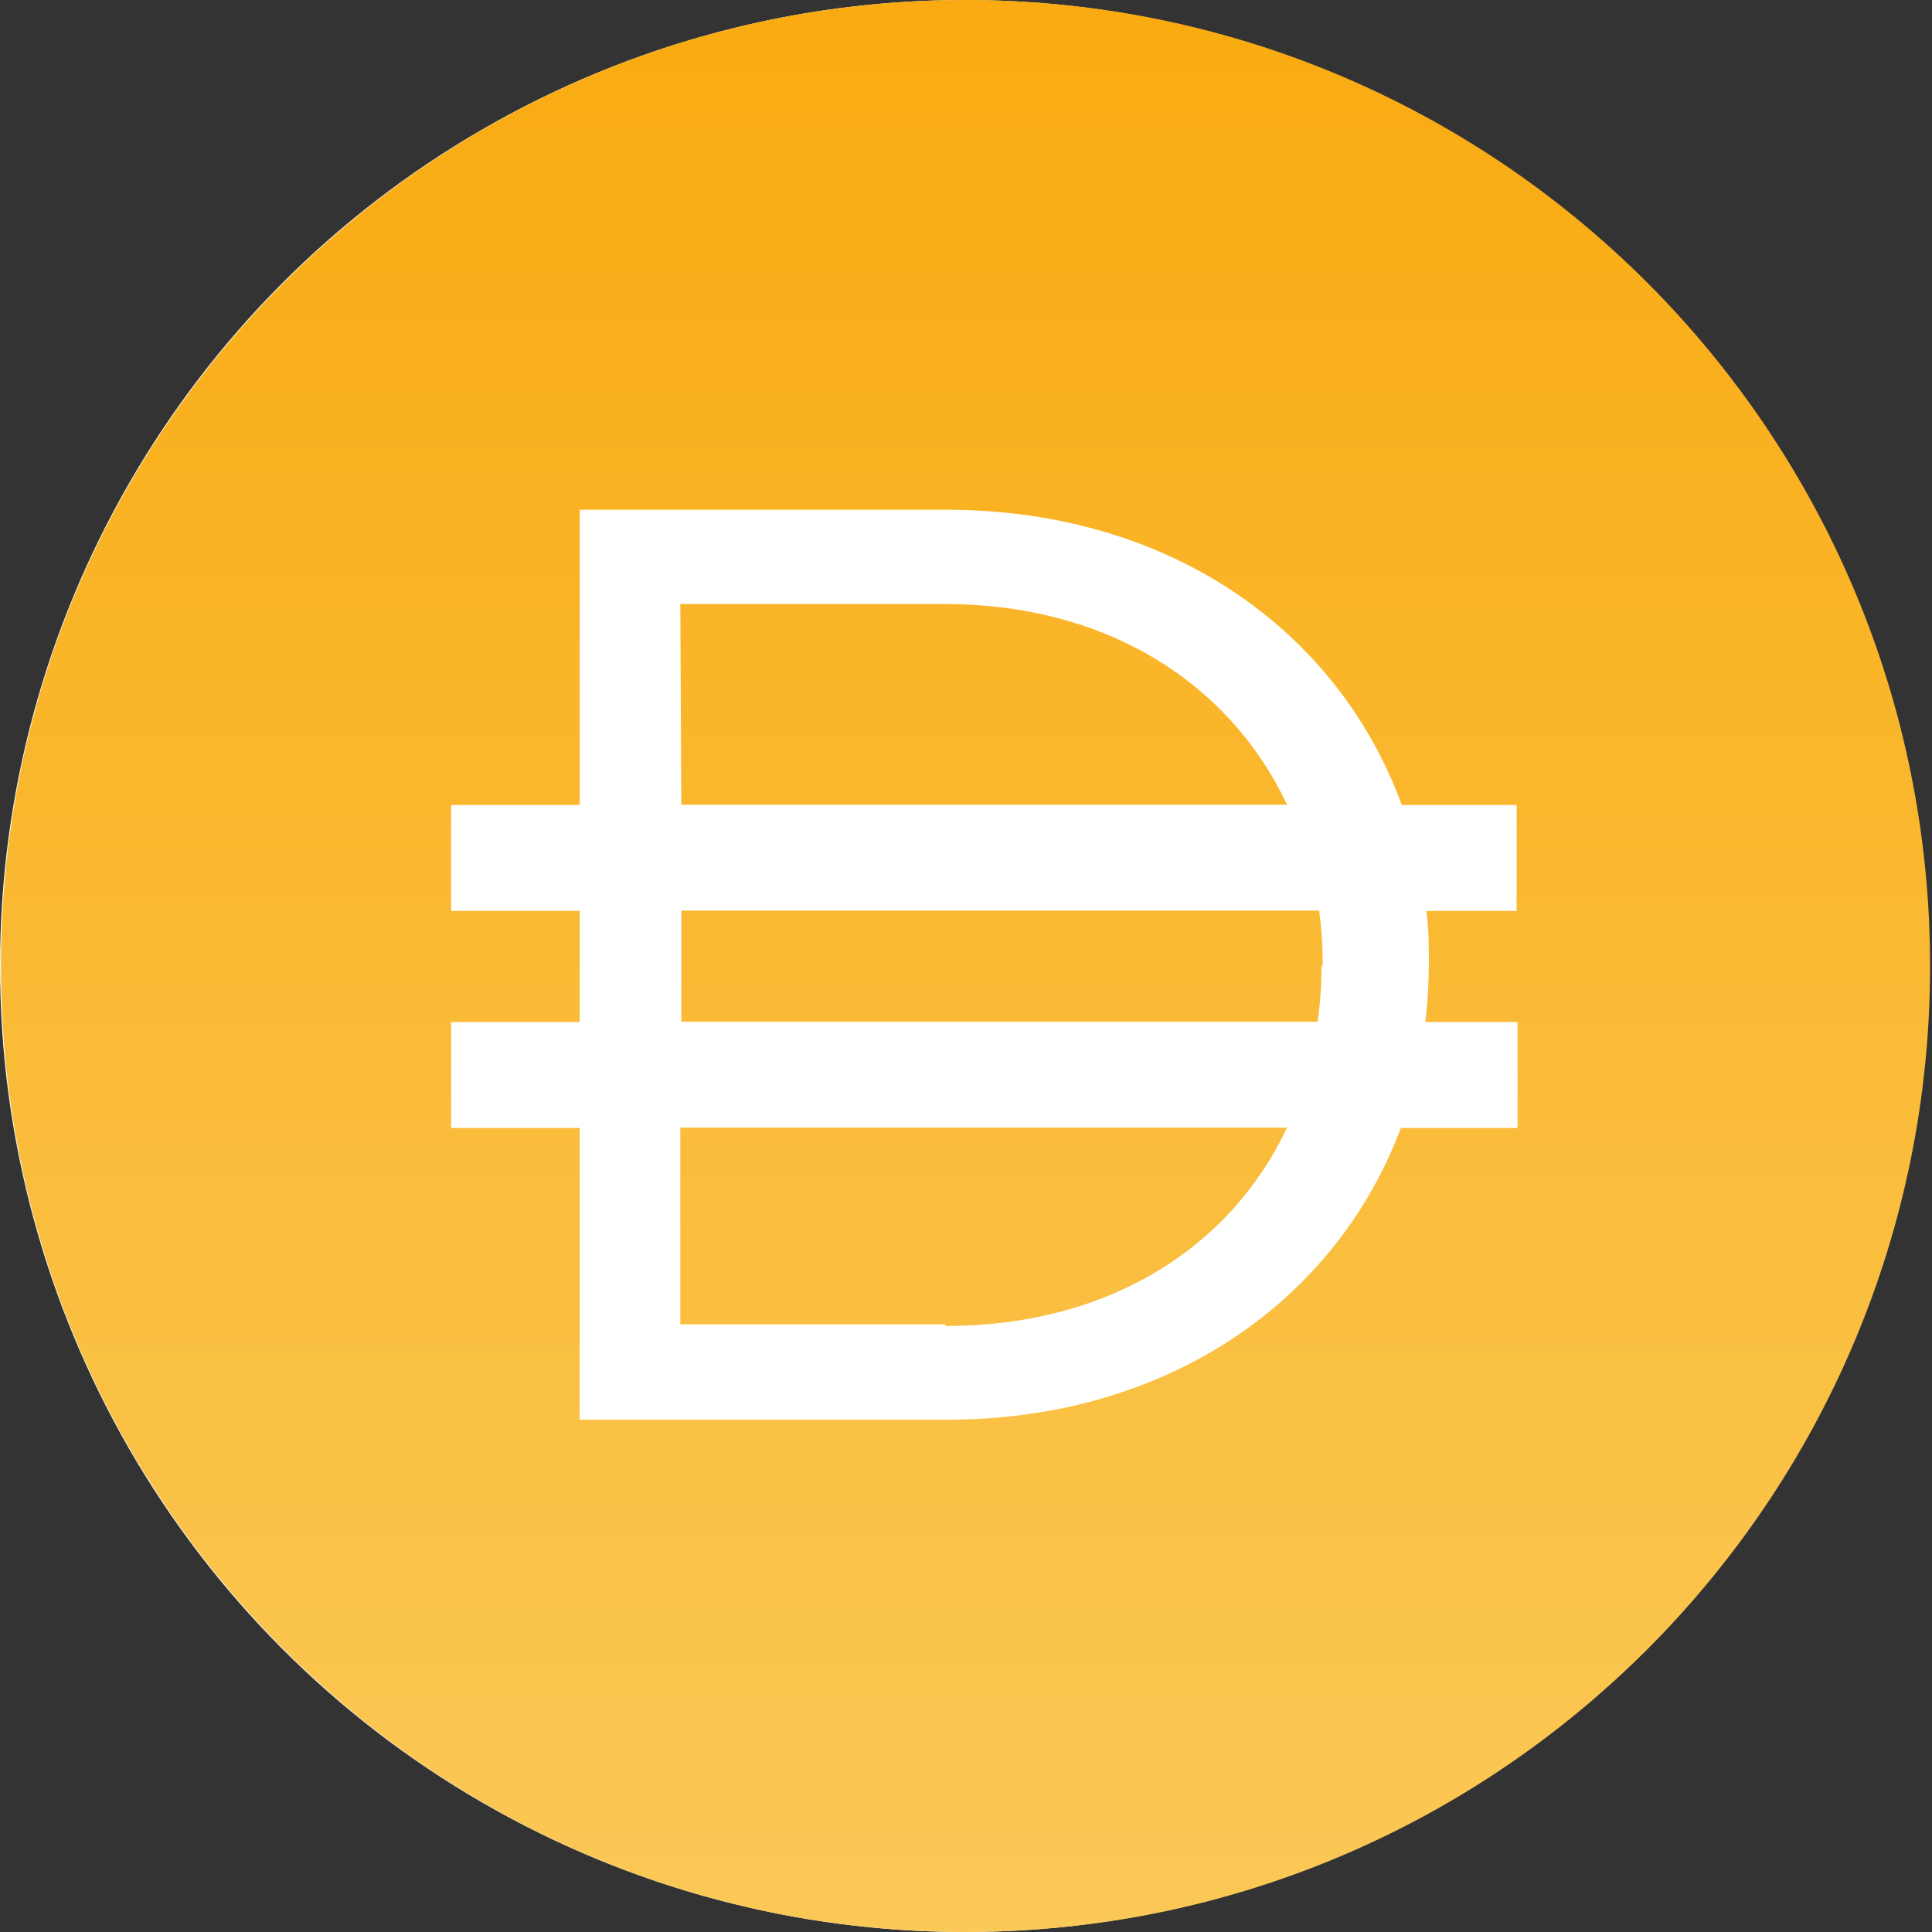 <?xml version="1.0" encoding="UTF-8"?>
<svg width="256px" height="256px" viewBox="0 0 256 256" version="1.1" xmlns="http://www.w3.org/2000/svg" xmlns:xlink="http://www.w3.org/1999/xlink">
    <rect x="0" y="0" width="256" height="256" fill="#333333" stroke="none"/>
    <title>logo_UDAI_256x256</title>
    <defs>
        <linearGradient x1="49.95%" y1="-14.167%" x2="49.95%" y2="110.5%" id="linearGradient-1">
            <stop stop-color="#F9A606" offset="0%"></stop>
            <stop stop-color="#FBCC5F" offset="100%"></stop>
        </linearGradient>
    </defs>
    <g id="logo_UDAI_256x256" stroke="none" stroke-width="1" fill="none" fill-rule="evenodd">
        <g id="编组-2" fill-rule="nonzero">
            <ellipse id="椭圆形" fill="#F9FAFB" cx="127.809" cy="128" rx="127.809" ry="128"></ellipse>
            <path d="M127.937,256 C198.524,256 255.746,198.692 255.746,128 C255.746,57.308 198.524,-2.71490956e-14 127.937,-2.71490956e-14 C57.35,-2.71490956e-14 0.128,57.308 0.128,128 C0.128,198.692 57.35,256 127.937,256 Z" id="路径" fill="url(#linearGradient-1)"></path>
            <path d="M200.916,106.667 L185.749,106.667 C177.229,83.456 154.947,67.541 125.338,67.541 L76.813,67.541 L76.813,106.667 L59.772,106.667 L59.772,120.704 L76.813,120.704 L76.813,135.424 L59.772,135.424 L59.772,149.461 L76.813,149.461 L76.813,188.117 L125.509,188.117 C154.777,188.117 177.058,172.331 185.622,149.461 L201.087,149.461 L201.087,135.424 L188.859,135.424 C189.167,132.904 189.323,130.368 189.328,127.829 L189.328,127.488 C189.328,125.184 189.328,122.923 188.987,120.704 L200.959,120.704 L200.959,106.667 L200.916,106.667 Z M90.148,80.043 L125.21,80.043 C146.938,80.043 163.085,90.752 170.54,106.624 L90.276,106.624 L90.148,80.043 Z M125.21,175.488 L90.148,175.488 L90.148,149.419 L170.54,149.419 C163.085,165.248 146.981,175.701 125.338,175.701 L125.21,175.488 Z M175.099,128.128 C175.102,130.555 174.932,132.979 174.587,135.381 L90.276,135.381 L90.276,120.661 L174.8,120.661 C175.109,123.024 175.266,125.404 175.269,127.787 L175.099,128.128 Z" id="形状" fill="#FFFFFF"></path>
        </g>
    </g>
</svg>
